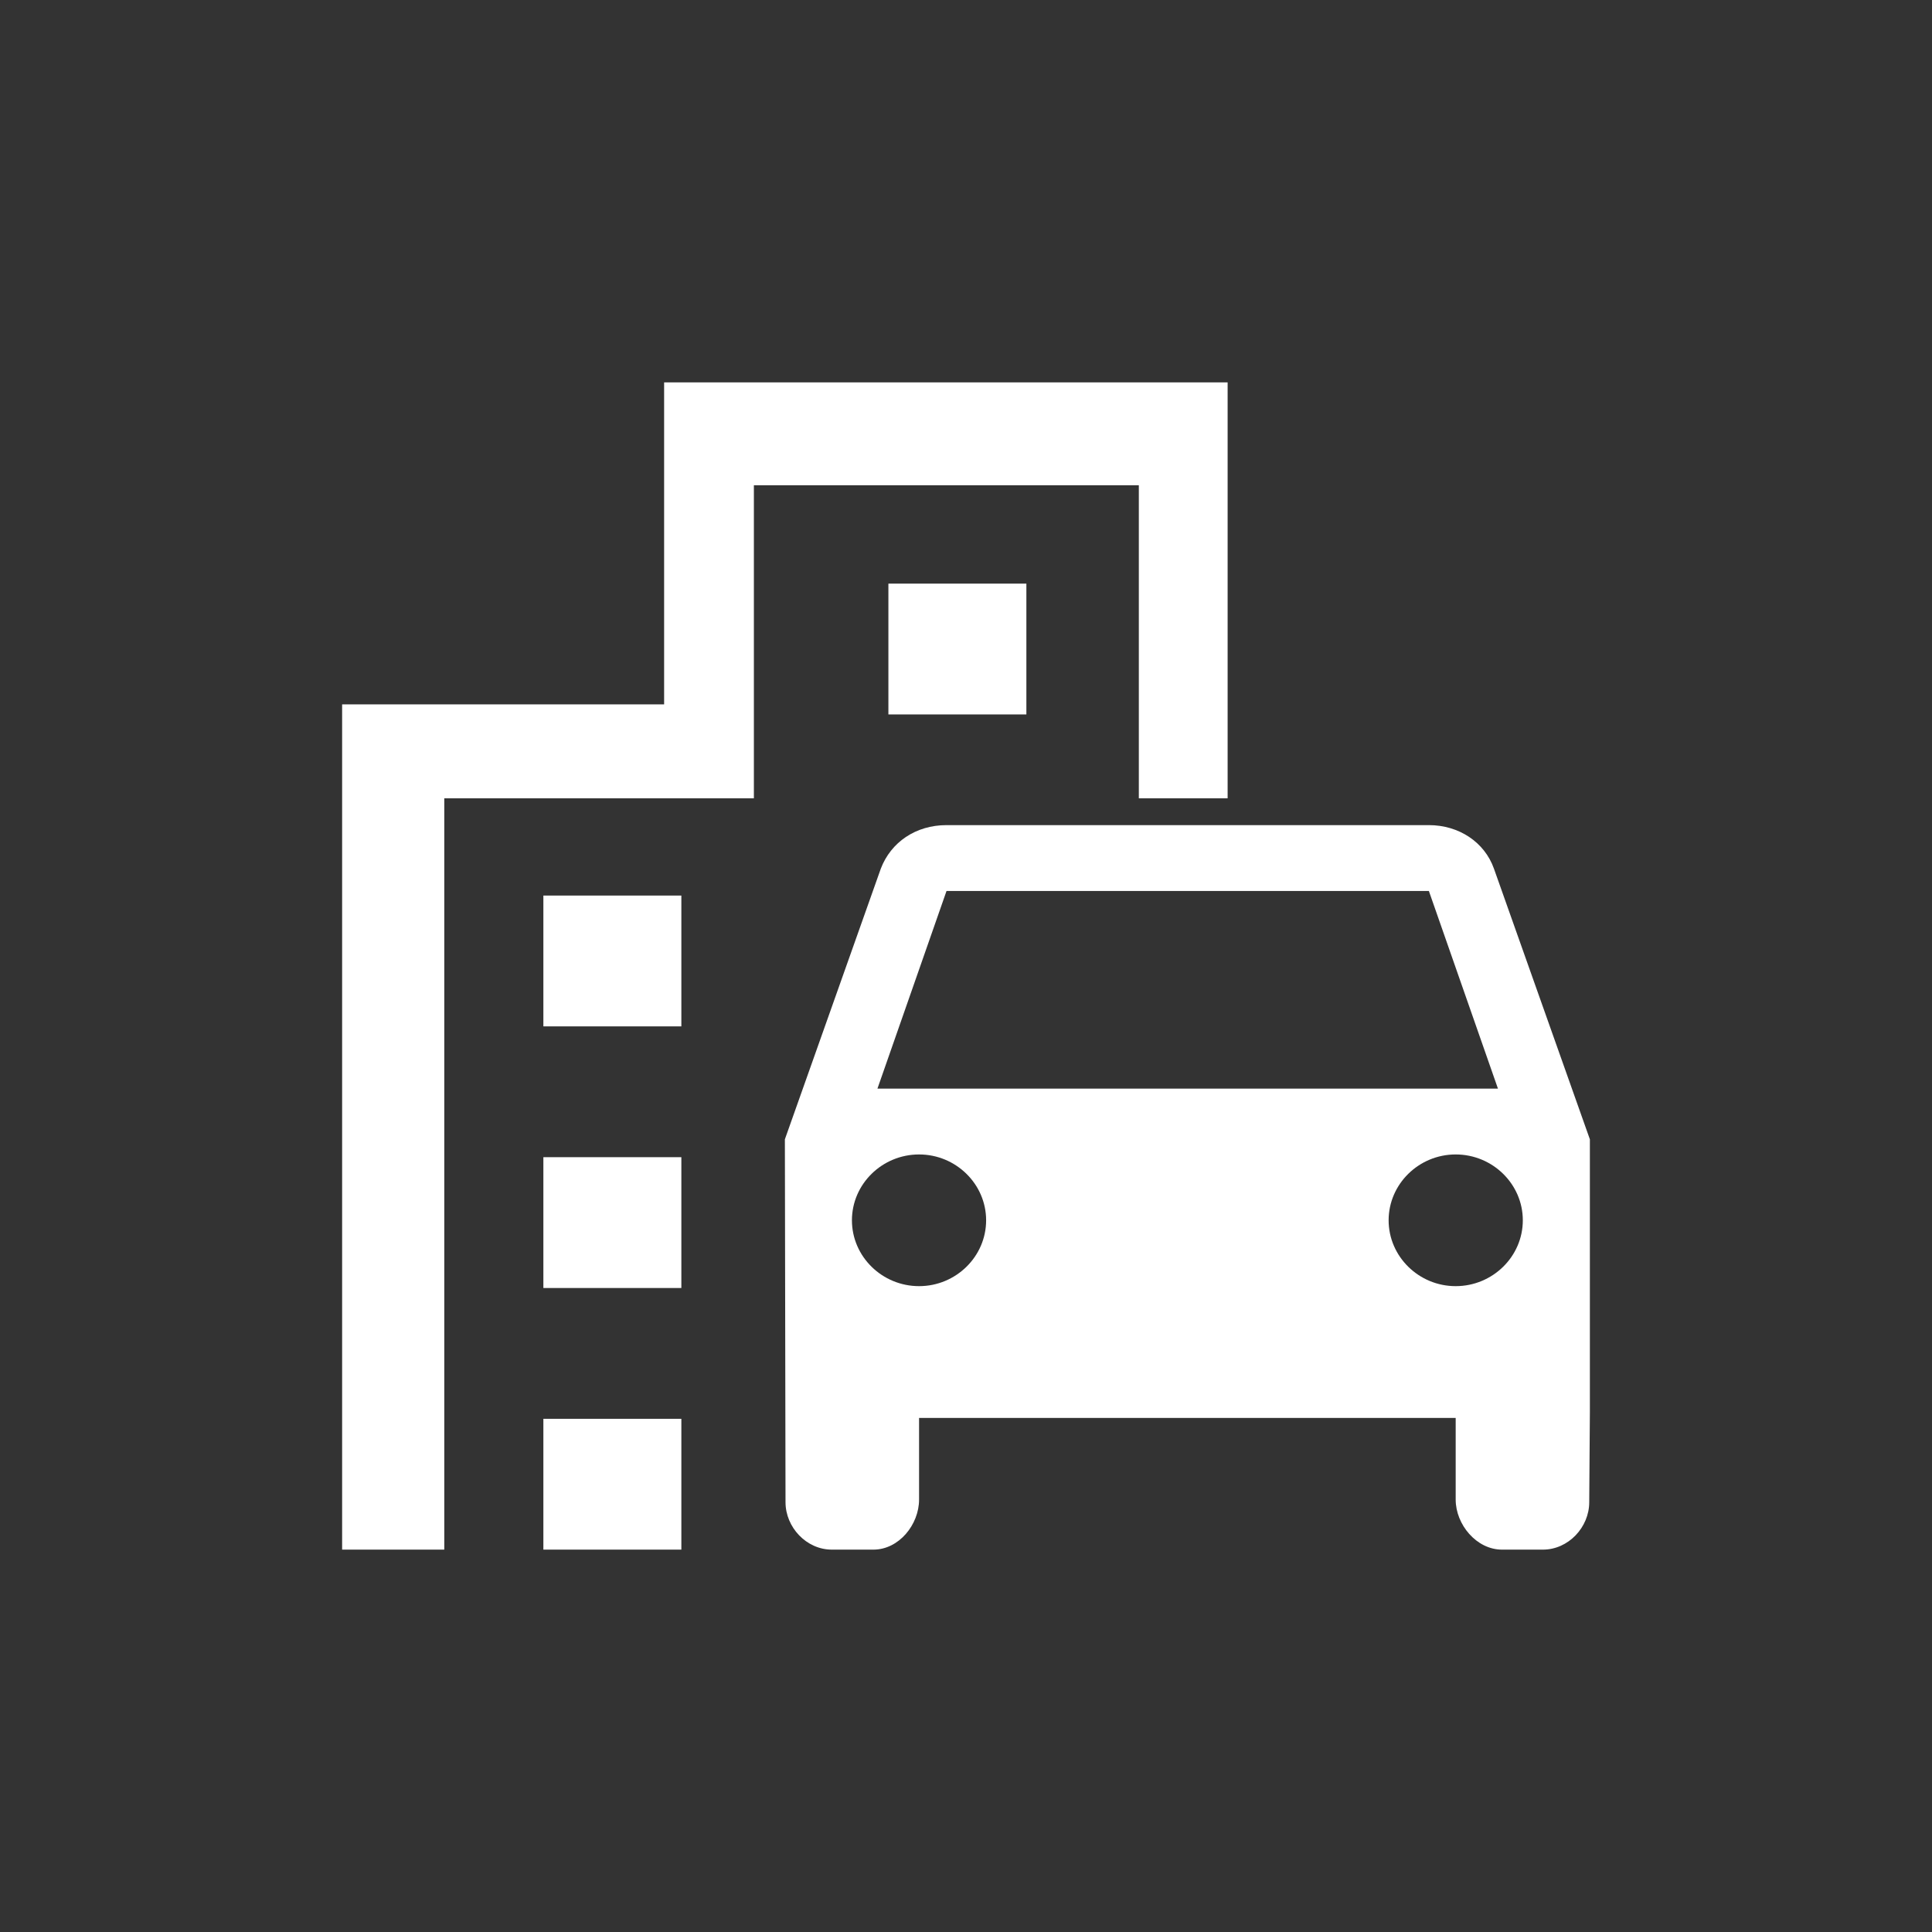 <svg width="24" height="24" viewBox="0 0 24 24" fill="none" xmlns="http://www.w3.org/2000/svg">
<rect x="0" y="0" width="24" height="24" fill="#333333" stroke="none"/>
<path d="M18.558 10.79C18.442 10.463 18.125 10.25 17.75 10.25H11.758C11.375 10.25 11.067 10.463 10.942 10.79L9.75 14.153L9.758 18.661C9.758 18.972 10.017 19.25 10.333 19.25H10.85C11.167 19.25 11.417 18.939 11.417 18.628V17.614H18.083V18.628C18.083 18.939 18.342 19.25 18.658 19.25H19.167C19.483 19.25 19.742 18.972 19.742 18.661L19.75 17.54V14.153L18.558 10.79V10.79ZM11.758 11.068H17.75L18.608 13.523H10.9L11.758 11.068V11.068ZM11.417 15.977C10.958 15.977 10.583 15.609 10.583 15.159C10.583 14.709 10.958 14.341 11.417 14.341C11.875 14.341 12.25 14.709 12.25 15.159C12.25 15.609 11.875 15.977 11.417 15.977ZM18.083 15.977C17.625 15.977 17.25 15.609 17.25 15.159C17.25 14.709 17.625 14.341 18.083 14.341C18.542 14.341 18.917 14.709 18.917 15.159C18.917 15.609 18.542 15.977 18.083 15.977Z" fill="white"/>
<path d="M14.147 9.917H15.25V4.75H8.25V8.75H4.25V19.25H5.519V9.917H9.365V6.028H14.147V9.917Z" fill="white"/>
<path d="M6.75 11.125H8.464V12.75H6.75V11.125ZM11.036 7.25H12.75V8.875H11.036V7.25ZM6.75 14.375H8.464V16H6.75V14.375ZM6.75 17.625H8.464V19.25H6.75V17.625Z" fill="white"/>
</svg>
